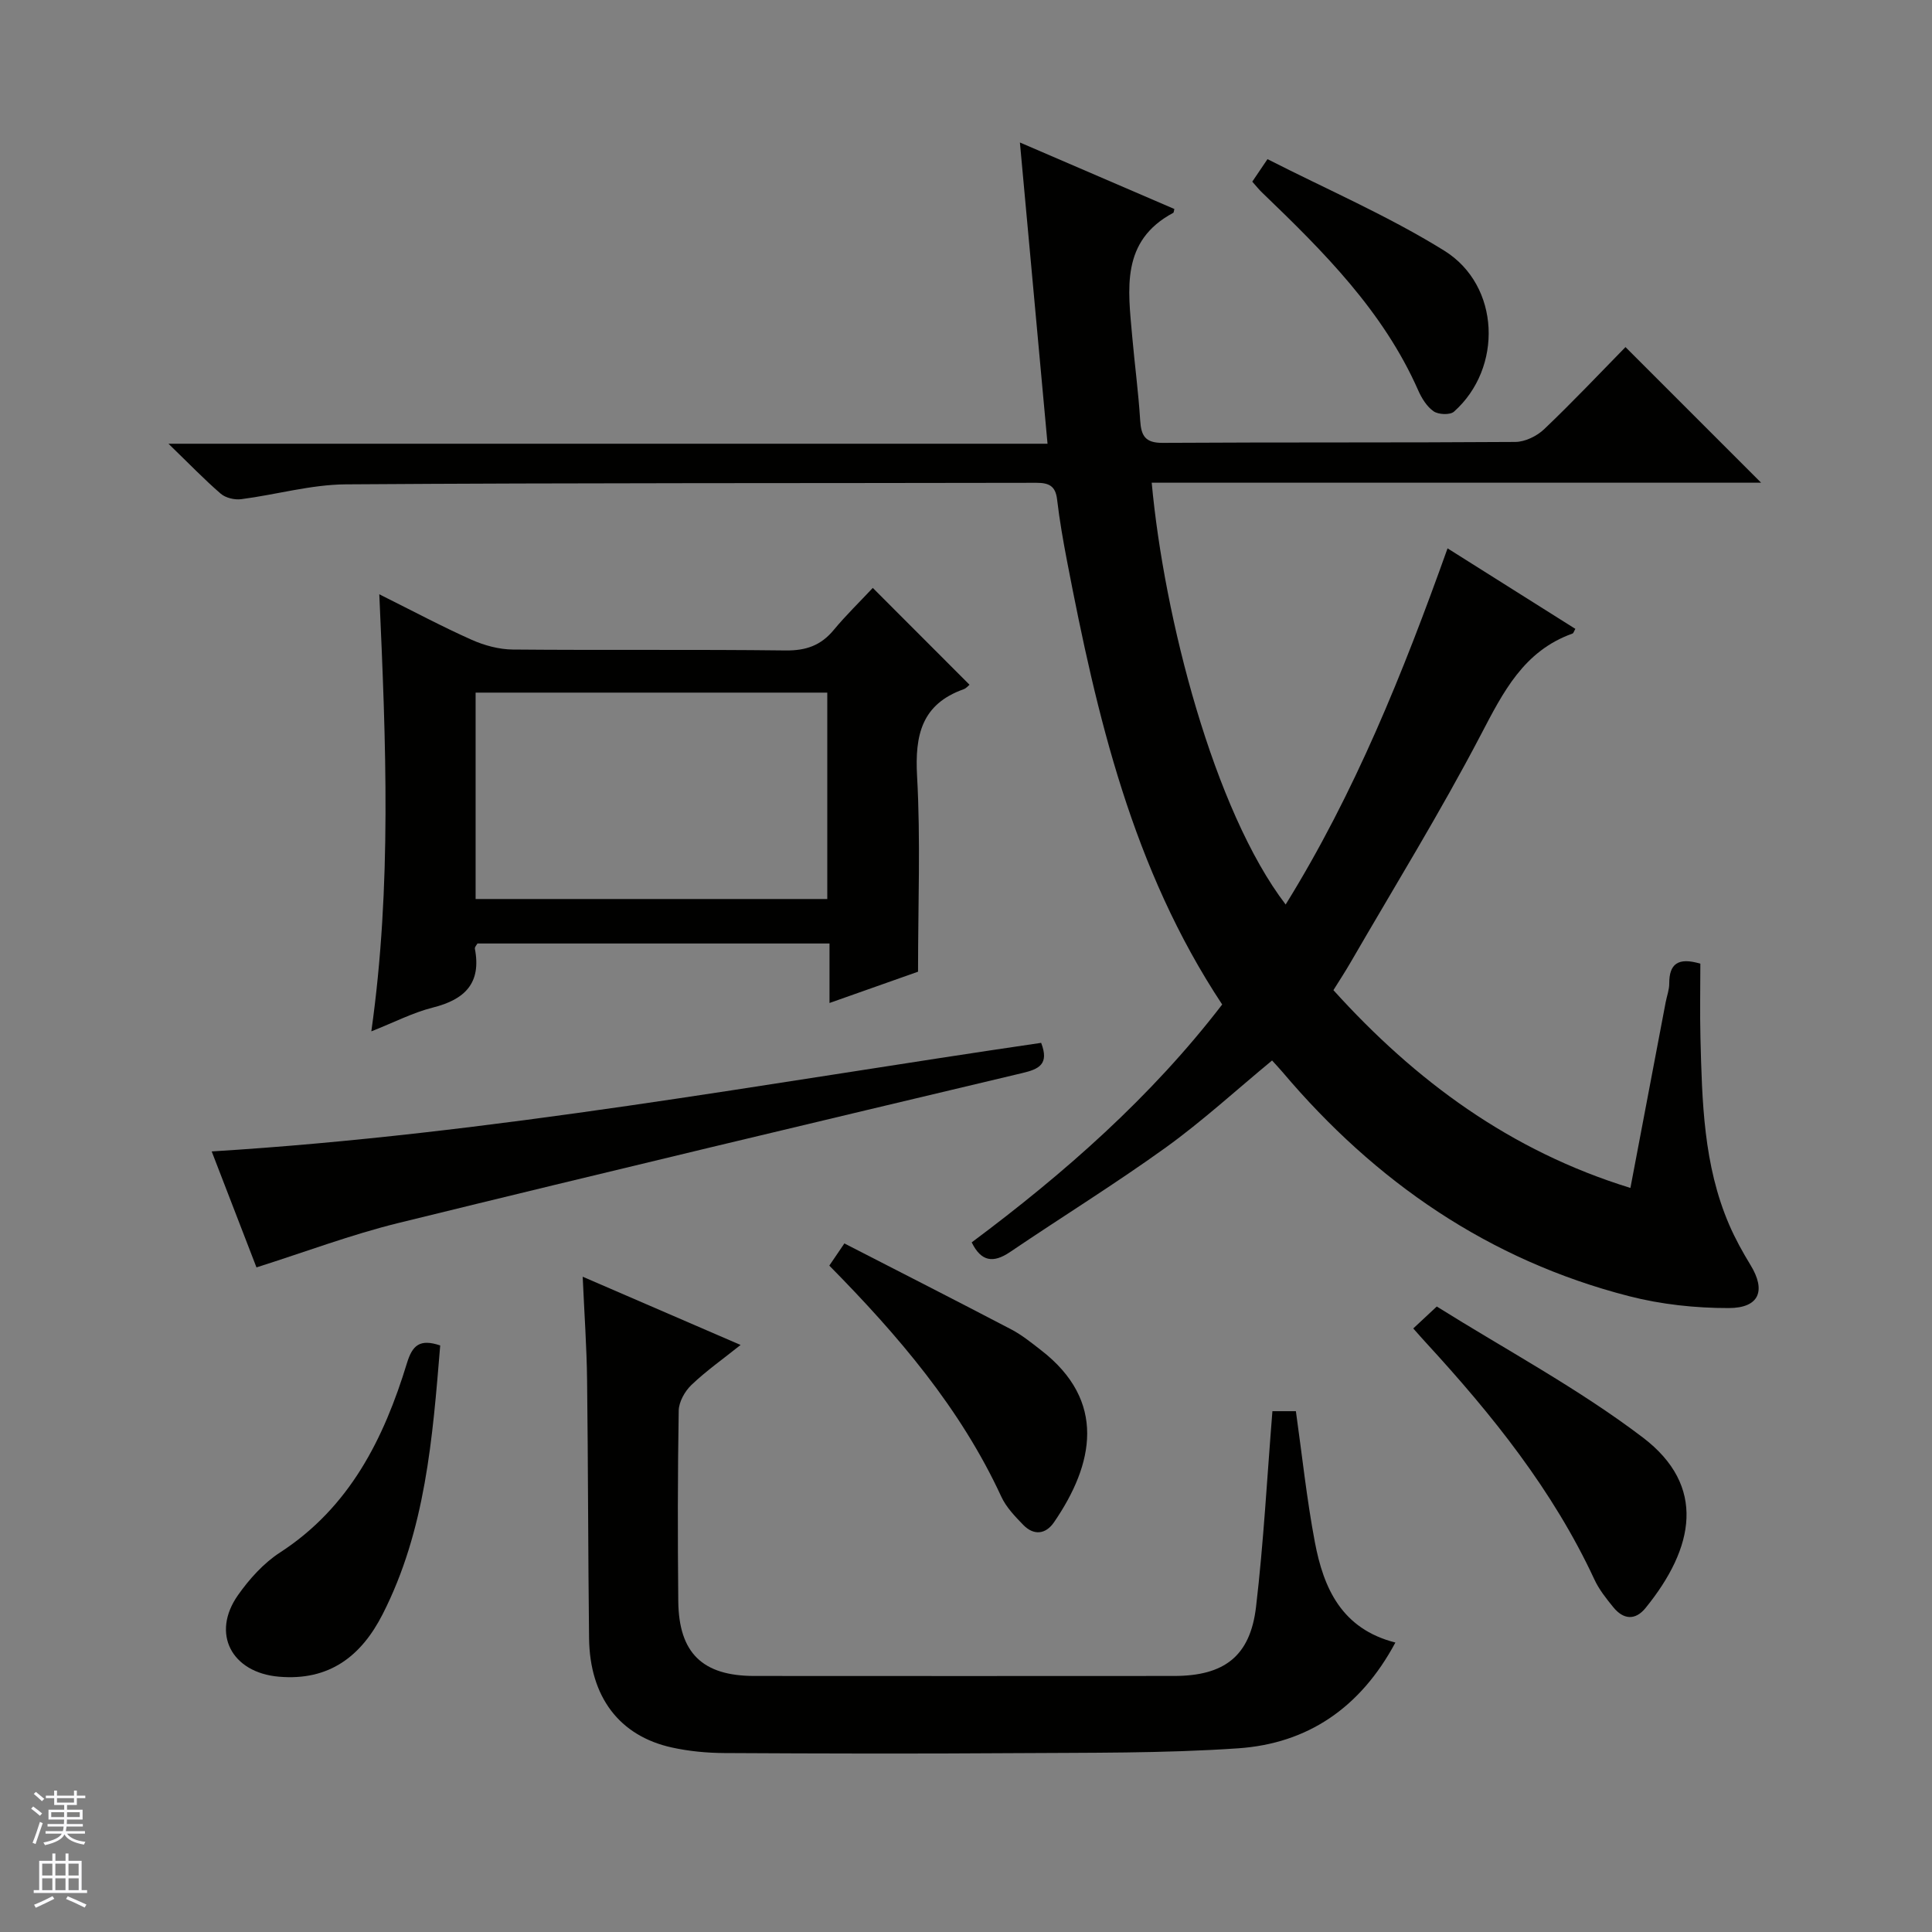 <svg enable-background="new 0 0 400 400" viewBox="0 0 400 400" xmlns="http://www.w3.org/2000/svg"><rect x="0" y="0" width="400" height="400" fill="#808080" stroke="none"/><g fill="#010100"><path d="m201.18 257.22c19.23-14.33 37.16-30.11 51.86-49.25-18.59-28.08-25.96-59.73-32.12-91.79-.81-4.23-1.56-8.49-2.06-12.77-.33-2.8-1.67-3.45-4.29-3.45-47.66.1-95.32-.01-142.98.32-7.22.05-14.42 2.14-21.65 3.07-1.36.18-3.21-.26-4.22-1.12-3.39-2.92-6.51-6.17-10.84-10.36h182c-1.93-21.07-3.79-41.31-5.72-62.37 10.96 4.72 21.49 9.25 31.98 13.77-.13.48-.12.74-.22.79-10.94 5.83-9.36 15.84-8.51 25.58.51 5.79 1.29 11.57 1.65 17.37.2 3.19 1.01 4.71 4.67 4.68 24.33-.15 48.66-.02 72.99-.19 2.03-.01 4.48-1.21 5.98-2.64 5.9-5.62 11.51-11.56 16.84-17 9.53 9.52 18.75 18.74 28.08 28.08-41.77 0-83.94 0-126.17 0 2.55 27.9 12.87 67.89 27.73 87.33 14.3-23.07 24.29-47.9 33.52-73.74 9.14 5.76 17.79 11.21 26.46 16.67-.28.48-.38.89-.59.97-10.11 3.61-14.35 12.11-18.99 20.98-8.39 16.05-17.92 31.49-27 47.18-1.07 1.85-2.24 3.63-3.51 5.67 17 18.81 36.63 33.29 61.49 40.95 2.48-13.08 4.89-25.76 7.3-38.45.25-1.3.75-2.6.74-3.9-.01-4 1.78-5.47 6.44-4.08 0 4.9-.11 10.15.02 15.4.34 13.13.62 26.3 5.95 38.65 1.24 2.88 2.78 5.66 4.42 8.35 3.23 5.28 1.84 8.89-4.52 8.9-6.89.01-13.97-.75-20.63-2.46-29.01-7.45-52.52-23.66-71.73-46.38-.64-.76-1.33-1.47-2.18-2.42-7.36 6.08-14.35 12.49-21.98 18-10.51 7.57-21.56 14.4-32.29 21.67-3.47 2.34-5.96 1.98-7.92-2.01z"/><path d="m288.9 340.07c-7.26 13.56-18.22 20.92-32.56 21.9-15.42 1.06-30.92.89-46.39 1-19.99.14-39.98.09-59.97-.02-3.63-.02-7.34-.37-10.88-1.15-10.87-2.39-16.99-10.48-17.14-22.6-.21-17.82-.19-35.64-.41-53.46-.08-6.79-.56-13.57-.91-21.41 11.23 4.86 21.66 9.36 32.69 14.13-3.64 2.91-7.13 5.37-10.18 8.28-1.36 1.3-2.59 3.49-2.63 5.3-.22 13.16-.22 26.32-.09 39.48.11 10.72 5.02 15.46 15.72 15.47 28.98.02 57.97.02 86.95 0 10.37-.01 15.75-4.09 16.95-14.31 1.57-13.34 2.28-26.78 3.39-40.51h4.86c1.29 9.14 2.24 18.2 3.93 27.12 1.8 9.52 5.53 17.95 16.67 20.78z"/><path d="m180.7 121.72c7.07 7.07 13.51 13.53 20.03 20.05-.23.18-.67.74-1.25.94-8.67 3.1-10.08 9.49-9.61 17.97.74 13.23.2 26.54.2 40.5-5.2 1.84-11.4 4.03-18.33 6.48 0-4.5 0-8.24 0-12.32-24.61 0-48.67 0-72.89 0-.13.26-.6.73-.53 1.09 1.37 7.13-2.08 10.51-8.69 12.17-4.13 1.04-8.01 3.06-12.75 4.93 4.25-30.14 3.03-59.77 1.65-90.49 7.04 3.51 12.99 6.69 19.14 9.43 2.63 1.17 5.67 1.99 8.53 2.01 18.81.17 37.63-.04 56.44.19 4.22.05 7.31-1.02 9.98-4.25 2.53-3.05 5.4-5.83 8.08-8.7zm-9.42 21.68c-24.48 0-48.64 0-72.81 0v42.73h72.81c0-14.54 0-28.62 0-42.73z"/><path d="m215.56 215.91c1.71 4.44-.45 5.44-3.92 6.26-43.08 10.24-86.16 20.48-129.16 31.04-9.8 2.41-19.3 6-29.38 9.19-2.92-7.55-6.05-15.67-9.27-24.01 58-3.56 114.6-14.13 171.73-22.48z"/><path d="m292.6 275.04c1.59-1.48 2.78-2.6 4.87-4.54 14.19 8.89 29.23 16.92 42.64 27.1 13.24 10.06 10.71 22.85.59 35.31-2.14 2.64-4.6 2.41-6.68-.15-1.46-1.79-2.95-3.66-3.91-5.73-8.59-18.49-21.17-34.13-34.84-49-.79-.85-1.54-1.72-2.67-2.99z"/><path d="m91.14 278.56c-1.58 19.21-3.04 38.22-11.92 55.65-4.44 8.71-11.08 13.84-21.5 12.93-9.76-.85-14.05-8.92-8.45-16.88 2.35-3.34 5.3-6.62 8.69-8.82 14.46-9.38 21.52-23.58 26.31-39.27 1.12-3.64 2.64-5.03 6.87-3.61z"/><path d="m171.7 262.03c1.05-1.55 1.87-2.74 3.12-4.59 11.61 5.96 23.12 11.82 34.57 17.81 2.19 1.15 4.16 2.75 6.13 4.28 13.66 10.55 10.96 23.6 2.7 35.64-1.72 2.51-4.18 2.79-6.36.55-1.72-1.77-3.55-3.67-4.56-5.87-8.44-18.26-21.26-33.27-35.6-47.82z"/><path d="m259.27 37.61c.85-1.26 1.65-2.44 3.15-4.66 12.3 6.27 24.99 11.74 36.6 18.95 11.63 7.23 12.15 24.32 2.01 33.33-.81.72-3.21.62-4.21-.07-1.41-.97-2.48-2.72-3.2-4.35-7.23-16.39-19.59-28.7-32.2-40.83-.72-.67-1.33-1.45-2.15-2.37z"/></g><path d="m6.45 374.46.42-.45c.65.47 1.27.95 1.85 1.44l-.45.49c-.66-.56-1.26-1.06-1.83-1.48m.93 7.33-.63-.26c.55-1.36 1.05-2.8 1.52-4.33.19.1.38.19.59.27-.46 1.29-.95 2.73-1.48 4.32m-.38-10.38.44-.42c.43.34 1.01.82 1.74 1.44l-.49.49c-.53-.51-1.09-1.01-1.69-1.51m2.5.35h1.72v-1.04h.59v1.04h3.52v-1.04h.59v1.04h1.75v.53h-1.75v1.42h-2.03v.97h3.22v2.03h-3.24c0 .35-.01.66-.03.93h3.32v.53h-3.37c-.03.27-.08.58-.15.94h3.96v.53h-3.71c.67.92 1.93 1.48 3.79 1.68-.13.24-.23.44-.29.59-2.13-.38-3.48-1.08-4.04-2.12-.43.97-1.77 1.72-4.03 2.23-.09-.19-.2-.37-.33-.55 2.1-.42 3.37-1.03 3.81-1.83h-3.36v-.53h3.58c.08-.29.13-.61.16-.94h-3.33v-.53h3.39c.02-.27.04-.58.04-.93h-3.23v-2.03h3.25v-.97h-2.07v-1.42h-1.73zm1.12 3.44v1h2.65c.01-.3.02-.44.01-.4v-.25-.35zm1.19-2h3.52v-.91h-3.52zm4.71 2h-2.63v.59c0 .15-.01.28-.01.4h2.64z" fill="#fafafc"/><path d="m13.55 383.74h.63v1.52h2.72v6.07h1.13v.6h-11.05v-.6h1.13v-6.07h2.73v-1.52h.63v1.52h2.1v-1.52zm-2.68 8.83.38.56c-1.24.63-2.53 1.25-3.85 1.85-.1-.21-.21-.42-.34-.63 1.36-.55 2.63-1.15 3.81-1.78m-2.13-4.27h2.1v-2.45h-2.1zm0 3.04h2.1v-2.46h-2.1zm2.72-3.04h2.1v-2.45h-2.1zm0 3.04h2.1v-2.46h-2.1zm6.07 3.6c-1.41-.71-2.7-1.3-3.86-1.78l.35-.56c1.45.62 2.75 1.19 3.88 1.72zm-1.25-9.09h-2.1v2.45h2.1zm-2.09 5.49h2.1v-2.46h-2.1z" fill="#fafafc"/></svg>